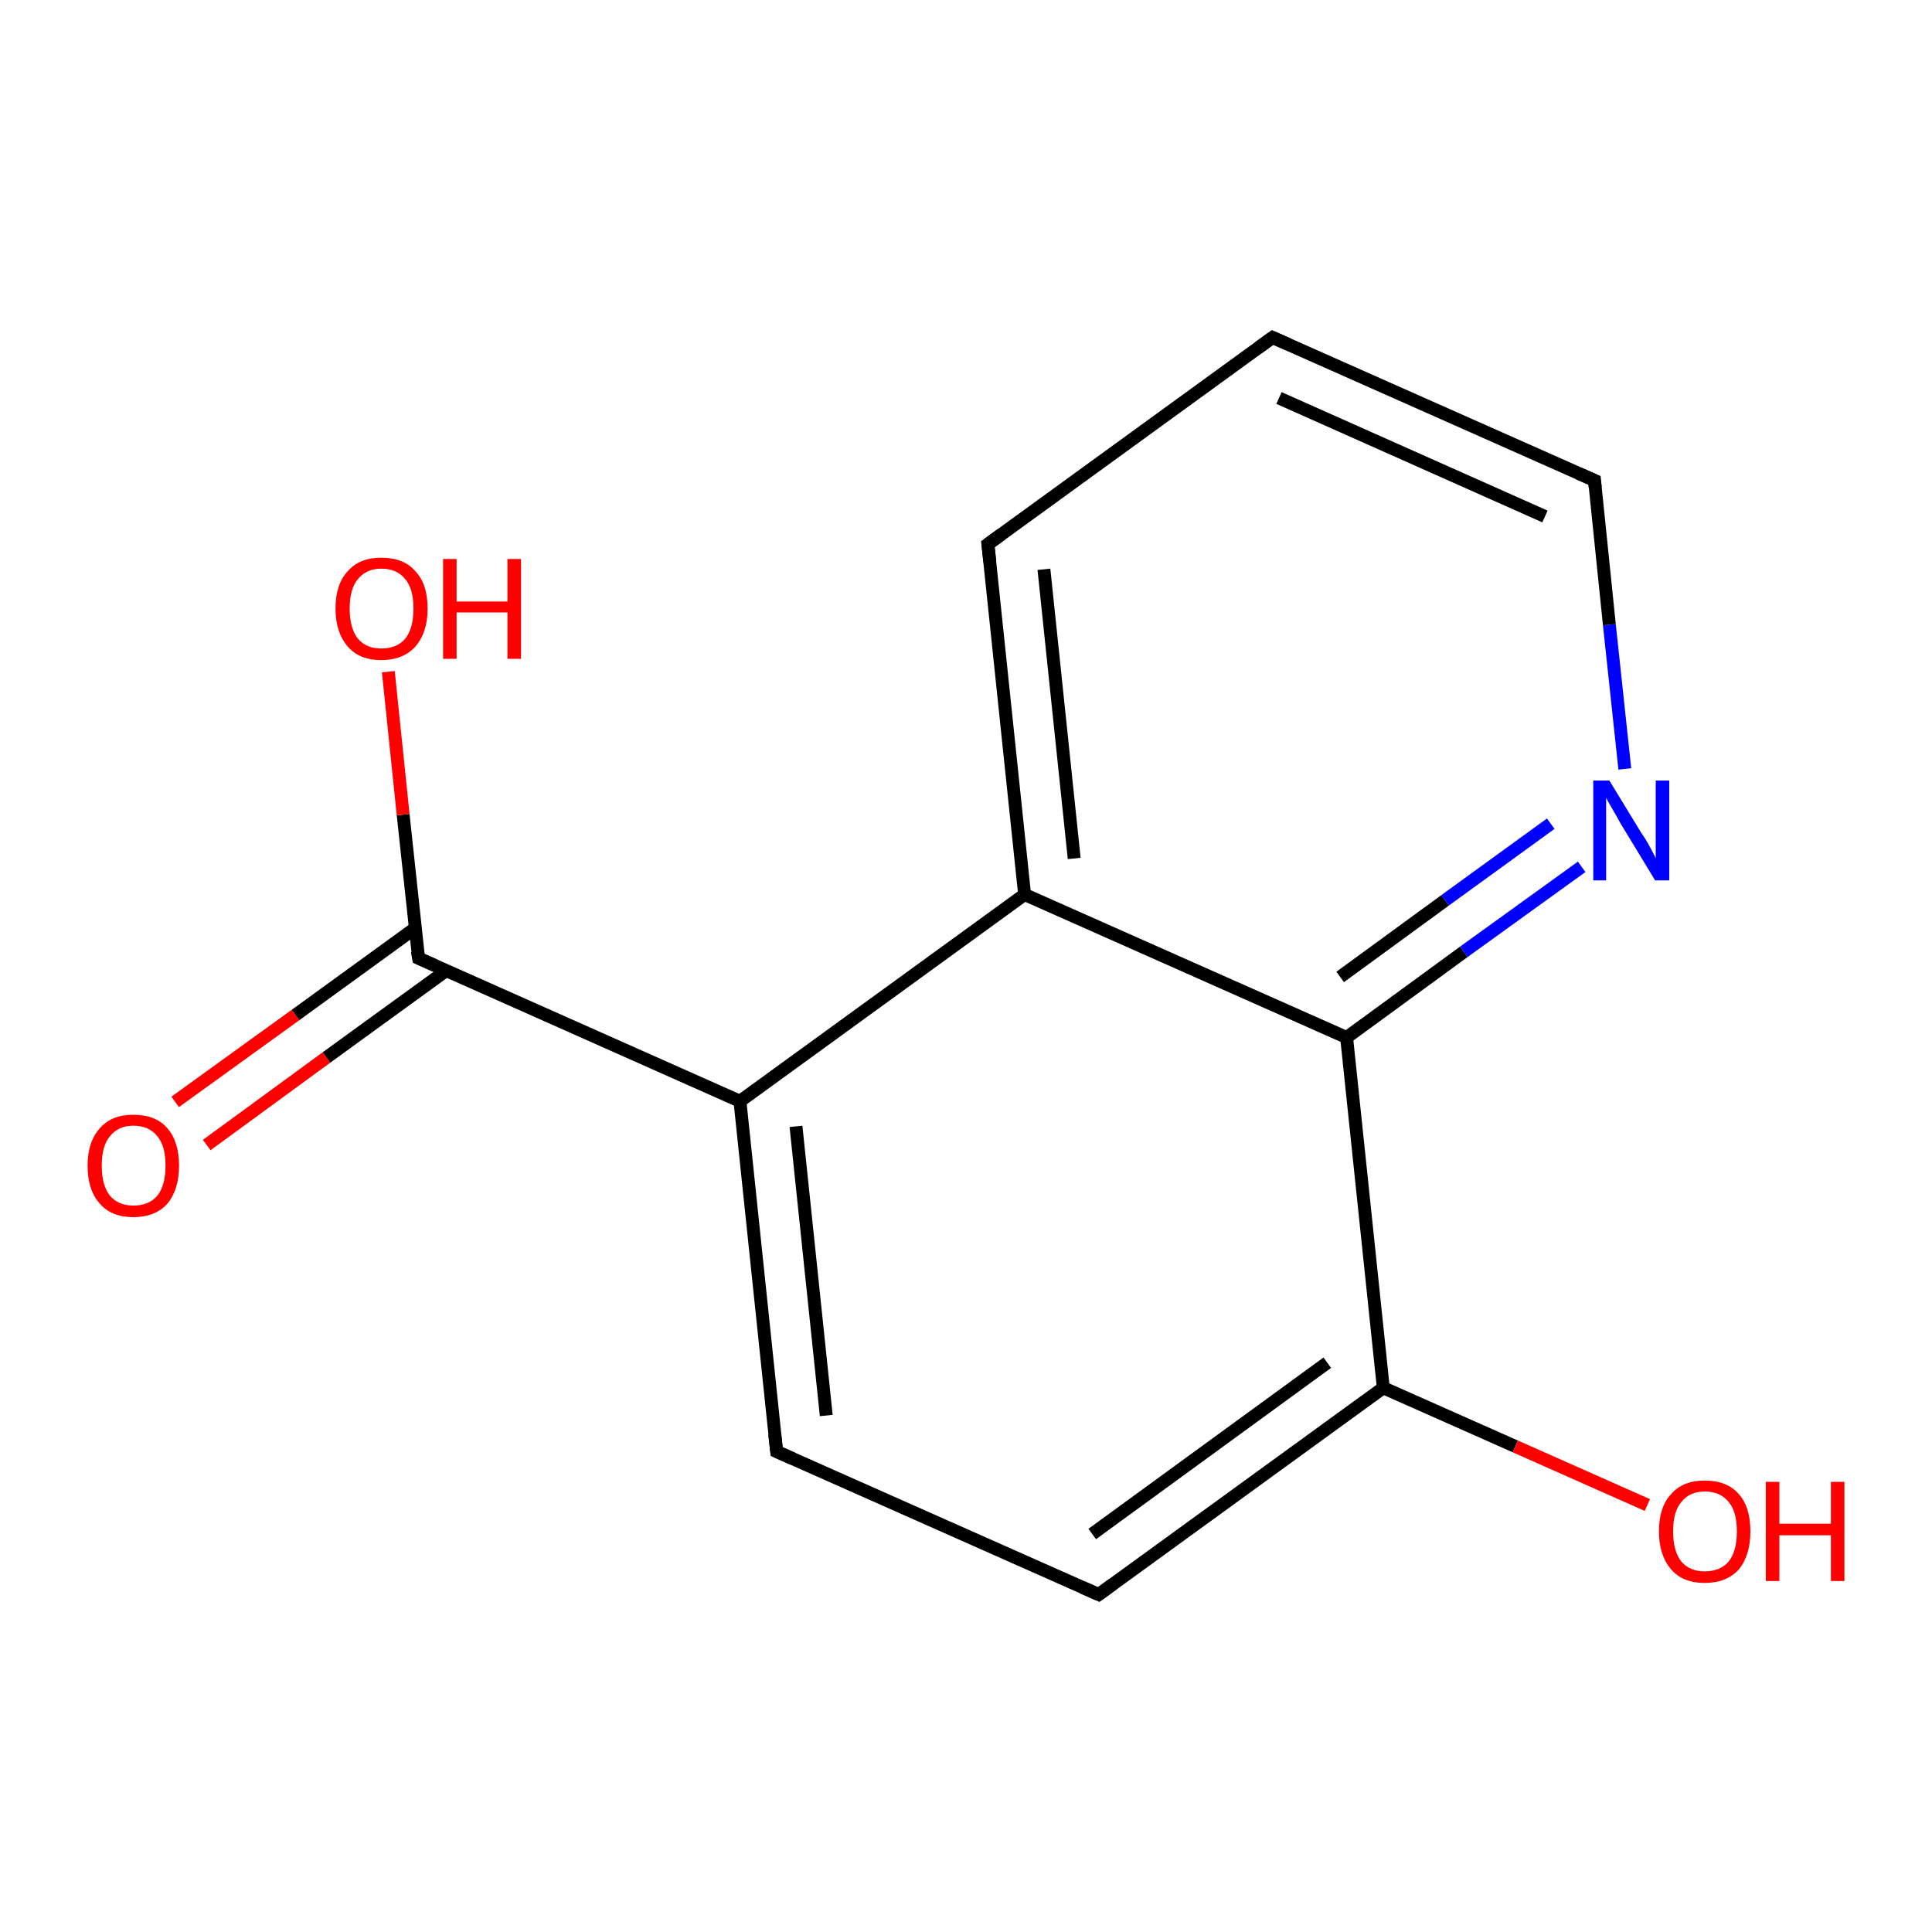 <?xml version='1.0' encoding='iso-8859-1'?>
<svg version='1.1' baseProfile='full'
              xmlns='http://www.w3.org/2000/svg'
                      xmlns:rdkit='http://www.rdkit.org/xml'
                      xmlns:xlink='http://www.w3.org/1999/xlink'
                  xml:space='preserve'
width='300px' height='300px' viewBox='0 0 300 300'>
<!-- END OF HEADER -->
<rect style='opacity:1.0;fill:#FFFFFF;stroke:none' width='300.0' height='300.0' x='0.0' y='0.0'> </rect>
<path class='bond-0 atom-0 atom-1' d='M 27.2,171.1 L 45.9,157.6' style='fill:none;fill-rule:evenodd;stroke:#FF0000;stroke-width:2.0px;stroke-linecap:butt;stroke-linejoin:miter;stroke-opacity:1' />
<path class='bond-0 atom-0 atom-1' d='M 45.9,157.6 L 64.5,144.1' style='fill:none;fill-rule:evenodd;stroke:#000000;stroke-width:2.0px;stroke-linecap:butt;stroke-linejoin:miter;stroke-opacity:1' />
<path class='bond-0 atom-0 atom-1' d='M 32.1,177.8 L 50.7,164.2' style='fill:none;fill-rule:evenodd;stroke:#FF0000;stroke-width:2.0px;stroke-linecap:butt;stroke-linejoin:miter;stroke-opacity:1' />
<path class='bond-0 atom-0 atom-1' d='M 50.7,164.2 L 69.3,150.7' style='fill:none;fill-rule:evenodd;stroke:#000000;stroke-width:2.0px;stroke-linecap:butt;stroke-linejoin:miter;stroke-opacity:1' />
<path class='bond-1 atom-1 atom-2' d='M 65.0,148.8 L 62.6,126.5' style='fill:none;fill-rule:evenodd;stroke:#000000;stroke-width:2.0px;stroke-linecap:butt;stroke-linejoin:miter;stroke-opacity:1' />
<path class='bond-1 atom-1 atom-2' d='M 62.6,126.5 L 60.3,104.3' style='fill:none;fill-rule:evenodd;stroke:#FF0000;stroke-width:2.0px;stroke-linecap:butt;stroke-linejoin:miter;stroke-opacity:1' />
<path class='bond-2 atom-1 atom-3' d='M 65.0,148.8 L 114.9,171.0' style='fill:none;fill-rule:evenodd;stroke:#000000;stroke-width:2.0px;stroke-linecap:butt;stroke-linejoin:miter;stroke-opacity:1' />
<path class='bond-3 atom-3 atom-4' d='M 114.9,171.0 L 120.6,225.4' style='fill:none;fill-rule:evenodd;stroke:#000000;stroke-width:2.0px;stroke-linecap:butt;stroke-linejoin:miter;stroke-opacity:1' />
<path class='bond-3 atom-3 atom-4' d='M 123.6,174.9 L 128.3,219.8' style='fill:none;fill-rule:evenodd;stroke:#000000;stroke-width:2.0px;stroke-linecap:butt;stroke-linejoin:miter;stroke-opacity:1' />
<path class='bond-4 atom-4 atom-5' d='M 120.6,225.4 L 170.6,247.6' style='fill:none;fill-rule:evenodd;stroke:#000000;stroke-width:2.0px;stroke-linecap:butt;stroke-linejoin:miter;stroke-opacity:1' />
<path class='bond-5 atom-5 atom-6' d='M 170.6,247.6 L 214.8,215.5' style='fill:none;fill-rule:evenodd;stroke:#000000;stroke-width:2.0px;stroke-linecap:butt;stroke-linejoin:miter;stroke-opacity:1' />
<path class='bond-5 atom-5 atom-6' d='M 169.6,238.2 L 206.1,211.6' style='fill:none;fill-rule:evenodd;stroke:#000000;stroke-width:2.0px;stroke-linecap:butt;stroke-linejoin:miter;stroke-opacity:1' />
<path class='bond-6 atom-6 atom-7' d='M 214.8,215.5 L 235.3,224.6' style='fill:none;fill-rule:evenodd;stroke:#000000;stroke-width:2.0px;stroke-linecap:butt;stroke-linejoin:miter;stroke-opacity:1' />
<path class='bond-6 atom-6 atom-7' d='M 235.3,224.6 L 255.8,233.7' style='fill:none;fill-rule:evenodd;stroke:#FF0000;stroke-width:2.0px;stroke-linecap:butt;stroke-linejoin:miter;stroke-opacity:1' />
<path class='bond-7 atom-6 atom-8' d='M 214.8,215.5 L 209.1,161.1' style='fill:none;fill-rule:evenodd;stroke:#000000;stroke-width:2.0px;stroke-linecap:butt;stroke-linejoin:miter;stroke-opacity:1' />
<path class='bond-8 atom-8 atom-9' d='M 209.1,161.1 L 227.3,147.8' style='fill:none;fill-rule:evenodd;stroke:#000000;stroke-width:2.0px;stroke-linecap:butt;stroke-linejoin:miter;stroke-opacity:1' />
<path class='bond-8 atom-8 atom-9' d='M 227.3,147.8 L 245.6,134.6' style='fill:none;fill-rule:evenodd;stroke:#0000FF;stroke-width:2.0px;stroke-linecap:butt;stroke-linejoin:miter;stroke-opacity:1' />
<path class='bond-8 atom-8 atom-9' d='M 208.1,151.7 L 224.4,139.8' style='fill:none;fill-rule:evenodd;stroke:#000000;stroke-width:2.0px;stroke-linecap:butt;stroke-linejoin:miter;stroke-opacity:1' />
<path class='bond-8 atom-8 atom-9' d='M 224.4,139.8 L 240.8,127.9' style='fill:none;fill-rule:evenodd;stroke:#0000FF;stroke-width:2.0px;stroke-linecap:butt;stroke-linejoin:miter;stroke-opacity:1' />
<path class='bond-9 atom-9 atom-10' d='M 252.3,119.4 L 249.9,97.0' style='fill:none;fill-rule:evenodd;stroke:#0000FF;stroke-width:2.0px;stroke-linecap:butt;stroke-linejoin:miter;stroke-opacity:1' />
<path class='bond-9 atom-9 atom-10' d='M 249.9,97.0 L 247.6,74.6' style='fill:none;fill-rule:evenodd;stroke:#000000;stroke-width:2.0px;stroke-linecap:butt;stroke-linejoin:miter;stroke-opacity:1' />
<path class='bond-10 atom-10 atom-11' d='M 247.6,74.6 L 197.6,52.4' style='fill:none;fill-rule:evenodd;stroke:#000000;stroke-width:2.0px;stroke-linecap:butt;stroke-linejoin:miter;stroke-opacity:1' />
<path class='bond-10 atom-10 atom-11' d='M 239.9,80.2 L 198.6,61.8' style='fill:none;fill-rule:evenodd;stroke:#000000;stroke-width:2.0px;stroke-linecap:butt;stroke-linejoin:miter;stroke-opacity:1' />
<path class='bond-11 atom-11 atom-12' d='M 197.6,52.4 L 153.4,84.5' style='fill:none;fill-rule:evenodd;stroke:#000000;stroke-width:2.0px;stroke-linecap:butt;stroke-linejoin:miter;stroke-opacity:1' />
<path class='bond-12 atom-12 atom-13' d='M 153.4,84.5 L 159.1,138.9' style='fill:none;fill-rule:evenodd;stroke:#000000;stroke-width:2.0px;stroke-linecap:butt;stroke-linejoin:miter;stroke-opacity:1' />
<path class='bond-12 atom-12 atom-13' d='M 162.1,88.4 L 166.8,133.3' style='fill:none;fill-rule:evenodd;stroke:#000000;stroke-width:2.0px;stroke-linecap:butt;stroke-linejoin:miter;stroke-opacity:1' />
<path class='bond-13 atom-13 atom-3' d='M 159.1,138.9 L 114.9,171.0' style='fill:none;fill-rule:evenodd;stroke:#000000;stroke-width:2.0px;stroke-linecap:butt;stroke-linejoin:miter;stroke-opacity:1' />
<path class='bond-14 atom-13 atom-8' d='M 159.1,138.9 L 209.1,161.1' style='fill:none;fill-rule:evenodd;stroke:#000000;stroke-width:2.0px;stroke-linecap:butt;stroke-linejoin:miter;stroke-opacity:1' />
<path d='M 64.8,147.7 L 65.0,148.8 L 67.5,149.9' style='fill:none;stroke:#000000;stroke-width:2.0px;stroke-linecap:butt;stroke-linejoin:miter;stroke-opacity:1;' />
<path d='M 120.3,222.7 L 120.6,225.4 L 123.1,226.5' style='fill:none;stroke:#000000;stroke-width:2.0px;stroke-linecap:butt;stroke-linejoin:miter;stroke-opacity:1;' />
<path d='M 168.1,246.5 L 170.6,247.6 L 172.8,246.0' style='fill:none;stroke:#000000;stroke-width:2.0px;stroke-linecap:butt;stroke-linejoin:miter;stroke-opacity:1;' />
<path d='M 247.7,75.7 L 247.6,74.6 L 245.1,73.5' style='fill:none;stroke:#000000;stroke-width:2.0px;stroke-linecap:butt;stroke-linejoin:miter;stroke-opacity:1;' />
<path d='M 200.1,53.5 L 197.6,52.4 L 195.4,54.0' style='fill:none;stroke:#000000;stroke-width:2.0px;stroke-linecap:butt;stroke-linejoin:miter;stroke-opacity:1;' />
<path d='M 155.6,82.9 L 153.4,84.5 L 153.7,87.2' style='fill:none;stroke:#000000;stroke-width:2.0px;stroke-linecap:butt;stroke-linejoin:miter;stroke-opacity:1;' />
<path class='atom-0' d='M 13.6 181.0
Q 13.6 177.3, 15.5 175.2
Q 17.3 173.1, 20.7 173.1
Q 24.2 173.1, 26.0 175.2
Q 27.8 177.3, 27.8 181.0
Q 27.8 184.7, 26.0 186.9
Q 24.1 189.0, 20.7 189.0
Q 17.3 189.0, 15.5 186.9
Q 13.6 184.8, 13.6 181.0
M 20.7 187.2
Q 23.1 187.2, 24.4 185.7
Q 25.7 184.1, 25.7 181.0
Q 25.7 177.9, 24.4 176.4
Q 23.1 174.8, 20.7 174.8
Q 18.4 174.8, 17.1 176.4
Q 15.8 177.9, 15.8 181.0
Q 15.8 184.1, 17.1 185.7
Q 18.4 187.2, 20.7 187.2
' fill='#FF0000'/>
<path class='atom-2' d='M 52.1 94.5
Q 52.1 90.7, 54.0 88.7
Q 55.8 86.6, 59.2 86.6
Q 62.7 86.6, 64.5 88.7
Q 66.4 90.7, 66.4 94.5
Q 66.4 98.2, 64.5 100.4
Q 62.6 102.5, 59.2 102.5
Q 55.8 102.5, 54.0 100.4
Q 52.1 98.2, 52.1 94.5
M 59.2 100.7
Q 61.6 100.7, 62.9 99.2
Q 64.2 97.6, 64.2 94.5
Q 64.2 91.4, 62.9 89.9
Q 61.6 88.3, 59.2 88.3
Q 56.9 88.3, 55.6 89.9
Q 54.3 91.4, 54.3 94.5
Q 54.3 97.6, 55.6 99.2
Q 56.9 100.7, 59.2 100.7
' fill='#FF0000'/>
<path class='atom-2' d='M 68.8 86.8
L 70.9 86.8
L 70.9 93.4
L 78.8 93.4
L 78.8 86.8
L 80.9 86.8
L 80.9 102.3
L 78.8 102.3
L 78.8 95.1
L 70.9 95.1
L 70.9 102.3
L 68.8 102.3
L 68.8 86.8
' fill='#FF0000'/>
<path class='atom-7' d='M 257.6 237.8
Q 257.6 234.0, 259.5 232.0
Q 261.3 229.9, 264.7 229.9
Q 268.2 229.9, 270.0 232.0
Q 271.8 234.0, 271.8 237.8
Q 271.8 241.5, 270.0 243.7
Q 268.1 245.8, 264.7 245.8
Q 261.3 245.8, 259.5 243.7
Q 257.6 241.5, 257.6 237.8
M 264.7 244.0
Q 267.1 244.0, 268.4 242.5
Q 269.7 240.9, 269.7 237.8
Q 269.7 234.7, 268.4 233.2
Q 267.1 231.6, 264.7 231.6
Q 262.4 231.6, 261.1 233.2
Q 259.8 234.7, 259.8 237.8
Q 259.8 240.9, 261.1 242.5
Q 262.4 244.0, 264.7 244.0
' fill='#FF0000'/>
<path class='atom-7' d='M 274.2 230.1
L 276.3 230.1
L 276.3 236.6
L 284.3 236.6
L 284.3 230.1
L 286.4 230.1
L 286.4 245.5
L 284.3 245.5
L 284.3 238.4
L 276.3 238.4
L 276.3 245.5
L 274.2 245.5
L 274.2 230.1
' fill='#FF0000'/>
<path class='atom-9' d='M 249.9 121.2
L 254.9 129.4
Q 255.5 130.2, 256.3 131.7
Q 257.1 133.2, 257.1 133.3
L 257.1 121.2
L 259.2 121.2
L 259.2 136.7
L 257.0 136.7
L 251.6 127.8
Q 251.0 126.7, 250.3 125.5
Q 249.6 124.3, 249.4 123.9
L 249.4 136.7
L 247.4 136.7
L 247.4 121.2
L 249.9 121.2
' fill='#0000FF'/>
</svg>
